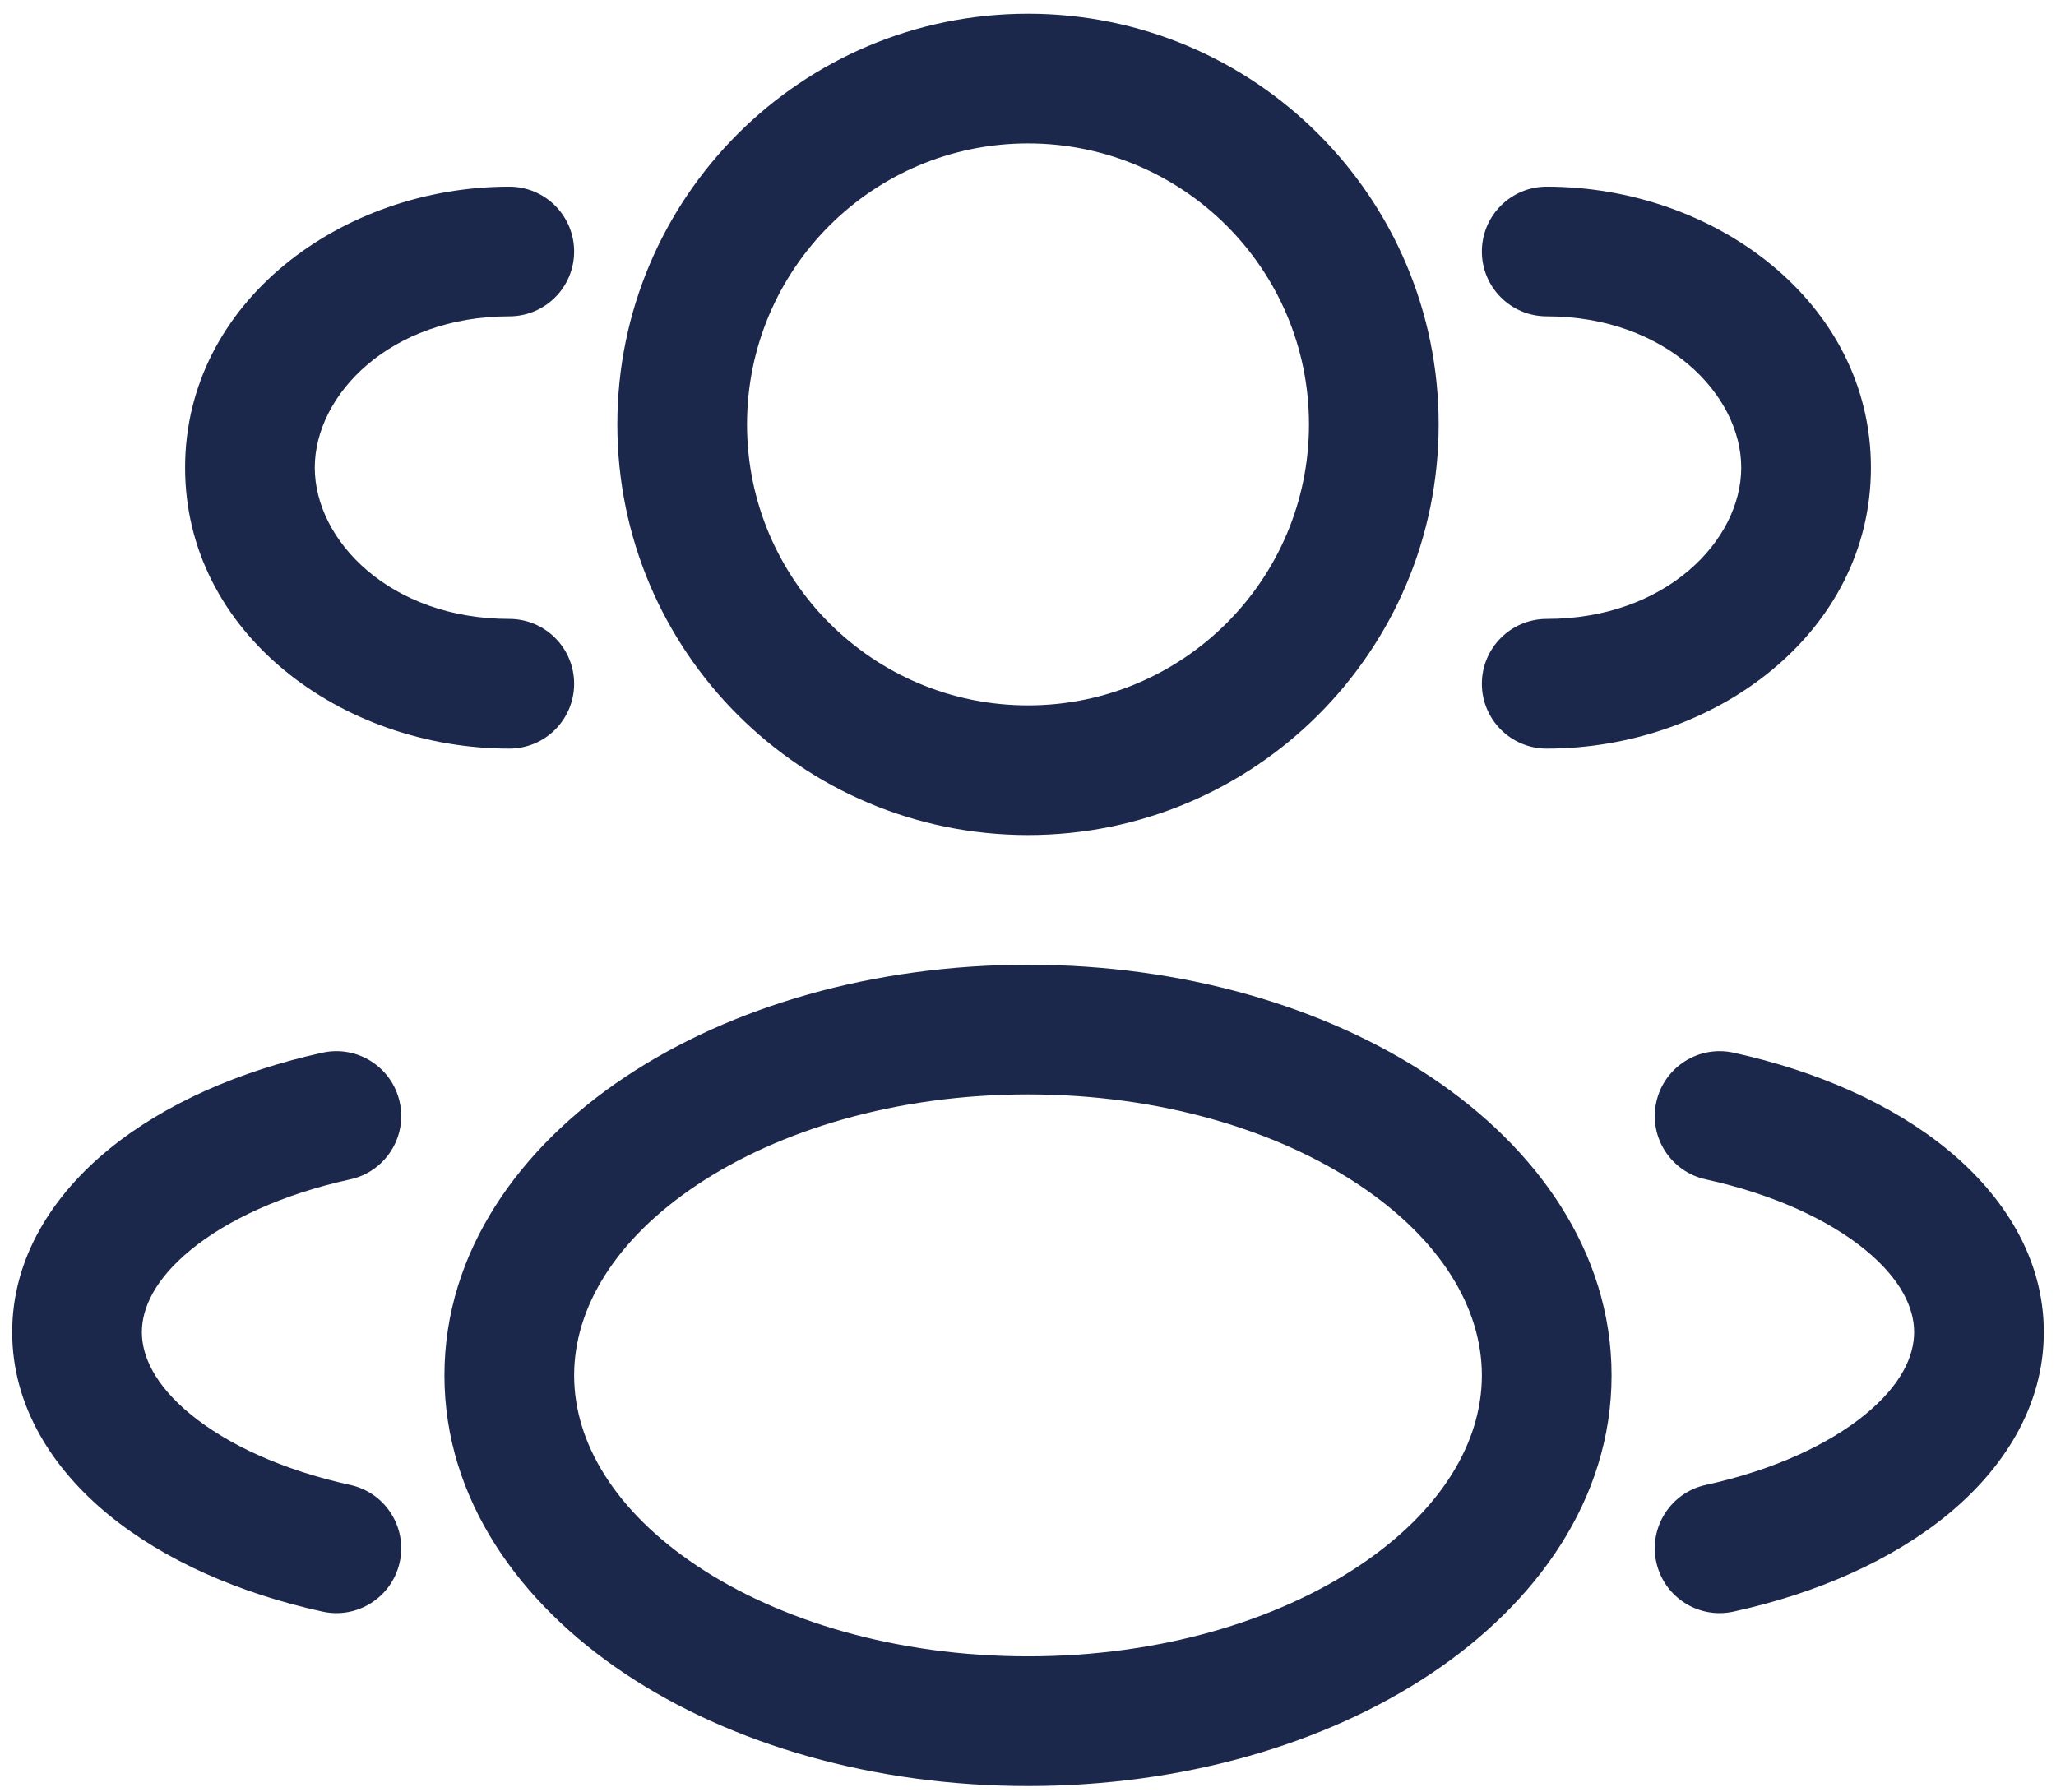 <svg width="109" height="95" viewBox="0 0 109 95" fill="none" xmlns="http://www.w3.org/2000/svg">
<path fill-rule="evenodd" clip-rule="evenodd" d="M54.5 0.729C42.476 0.729 32.729 10.476 32.729 22.5C32.729 34.524 42.476 44.271 54.5 44.271C66.524 44.271 76.271 34.524 76.271 22.5C76.271 10.476 66.524 0.729 54.5 0.729ZM39.604 22.5C39.604 14.273 46.273 7.604 54.5 7.604C62.727 7.604 69.396 14.273 69.396 22.5C69.396 30.727 62.727 37.396 54.5 37.396C46.273 37.396 39.604 30.727 39.604 22.5Z" fill="#1C274C"/>
<path d="M82 9.896C80.102 9.896 78.562 11.435 78.562 13.333C78.562 15.232 80.102 16.771 82 16.771C88.309 16.771 92.312 20.922 92.312 24.792C92.312 28.661 88.309 32.812 82 32.812C80.102 32.812 78.562 34.352 78.562 36.25C78.562 38.148 80.102 39.688 82 39.688C90.879 39.688 99.188 33.579 99.188 24.792C99.188 16.005 90.879 9.896 82 9.896Z" fill="#1C274C"/>
<path d="M30.438 13.333C30.438 11.435 28.898 9.896 27 9.896C18.121 9.896 9.813 16.005 9.813 24.792C9.813 33.579 18.121 39.688 27 39.688C28.898 39.688 30.438 38.148 30.438 36.25C30.438 34.352 28.898 32.812 27 32.812C20.691 32.812 16.688 28.661 16.688 24.792C16.688 20.922 20.691 16.771 27 16.771C28.898 16.771 30.438 15.232 30.438 13.333Z" fill="#1C274C"/>
<path fill-rule="evenodd" clip-rule="evenodd" d="M54.5 51.146C46.322 51.146 38.763 53.349 33.148 57.093C27.557 60.82 23.562 66.347 23.562 72.917C23.562 79.486 27.557 85.013 33.148 88.74C38.763 92.484 46.322 94.688 54.5 94.688C62.678 94.688 70.237 92.484 75.852 88.74C81.443 85.013 85.438 79.486 85.438 72.917C85.438 66.347 81.443 60.82 75.852 57.093C70.237 53.349 62.678 51.146 54.5 51.146ZM30.438 72.917C30.438 69.361 32.599 65.721 36.961 62.813C41.299 59.921 47.49 58.021 54.5 58.021C61.51 58.021 67.701 59.921 72.039 62.813C76.401 65.721 78.562 69.361 78.562 72.917C78.562 76.472 76.401 80.112 72.039 83.02C67.701 85.912 61.51 87.812 54.5 87.812C47.49 87.812 41.299 85.912 36.961 83.02C32.599 80.112 30.438 76.472 30.438 72.917Z" fill="#1C274C"/>
<path d="M87.809 58.43C88.216 56.576 90.049 55.402 91.903 55.809C96.312 56.776 100.284 58.522 103.234 60.935C106.181 63.347 108.354 66.662 108.354 70.625C108.354 74.588 106.181 77.903 103.234 80.314C100.284 82.728 96.312 84.474 91.903 85.441C90.049 85.848 88.216 84.674 87.809 82.82C87.402 80.965 88.576 79.132 90.43 78.726C94.062 77.929 96.964 76.561 98.88 74.994C100.798 73.424 101.479 71.891 101.479 70.625C101.479 69.359 100.798 67.826 98.88 66.256C96.964 64.689 94.062 63.321 90.43 62.524C88.576 62.118 87.402 60.285 87.809 58.43Z" fill="#1C274C"/>
<path d="M17.097 55.809C18.951 55.402 20.784 56.576 21.191 58.43C21.598 60.285 20.424 62.118 18.57 62.524C14.938 63.321 12.036 64.689 10.12 66.256C8.202 67.826 7.521 69.359 7.521 70.625C7.521 71.891 8.202 73.424 10.12 74.994C12.036 76.561 14.938 77.929 18.57 78.726C20.424 79.132 21.598 80.965 21.191 82.82C20.784 84.674 18.951 85.848 17.097 85.441C12.688 84.474 8.716 82.728 5.766 80.314C2.82 77.903 0.646 74.588 0.646 70.625C0.646 66.662 2.82 63.347 5.766 60.935C8.716 58.522 12.688 56.776 17.097 55.809Z" fill="#1C274C"/>
</svg>
